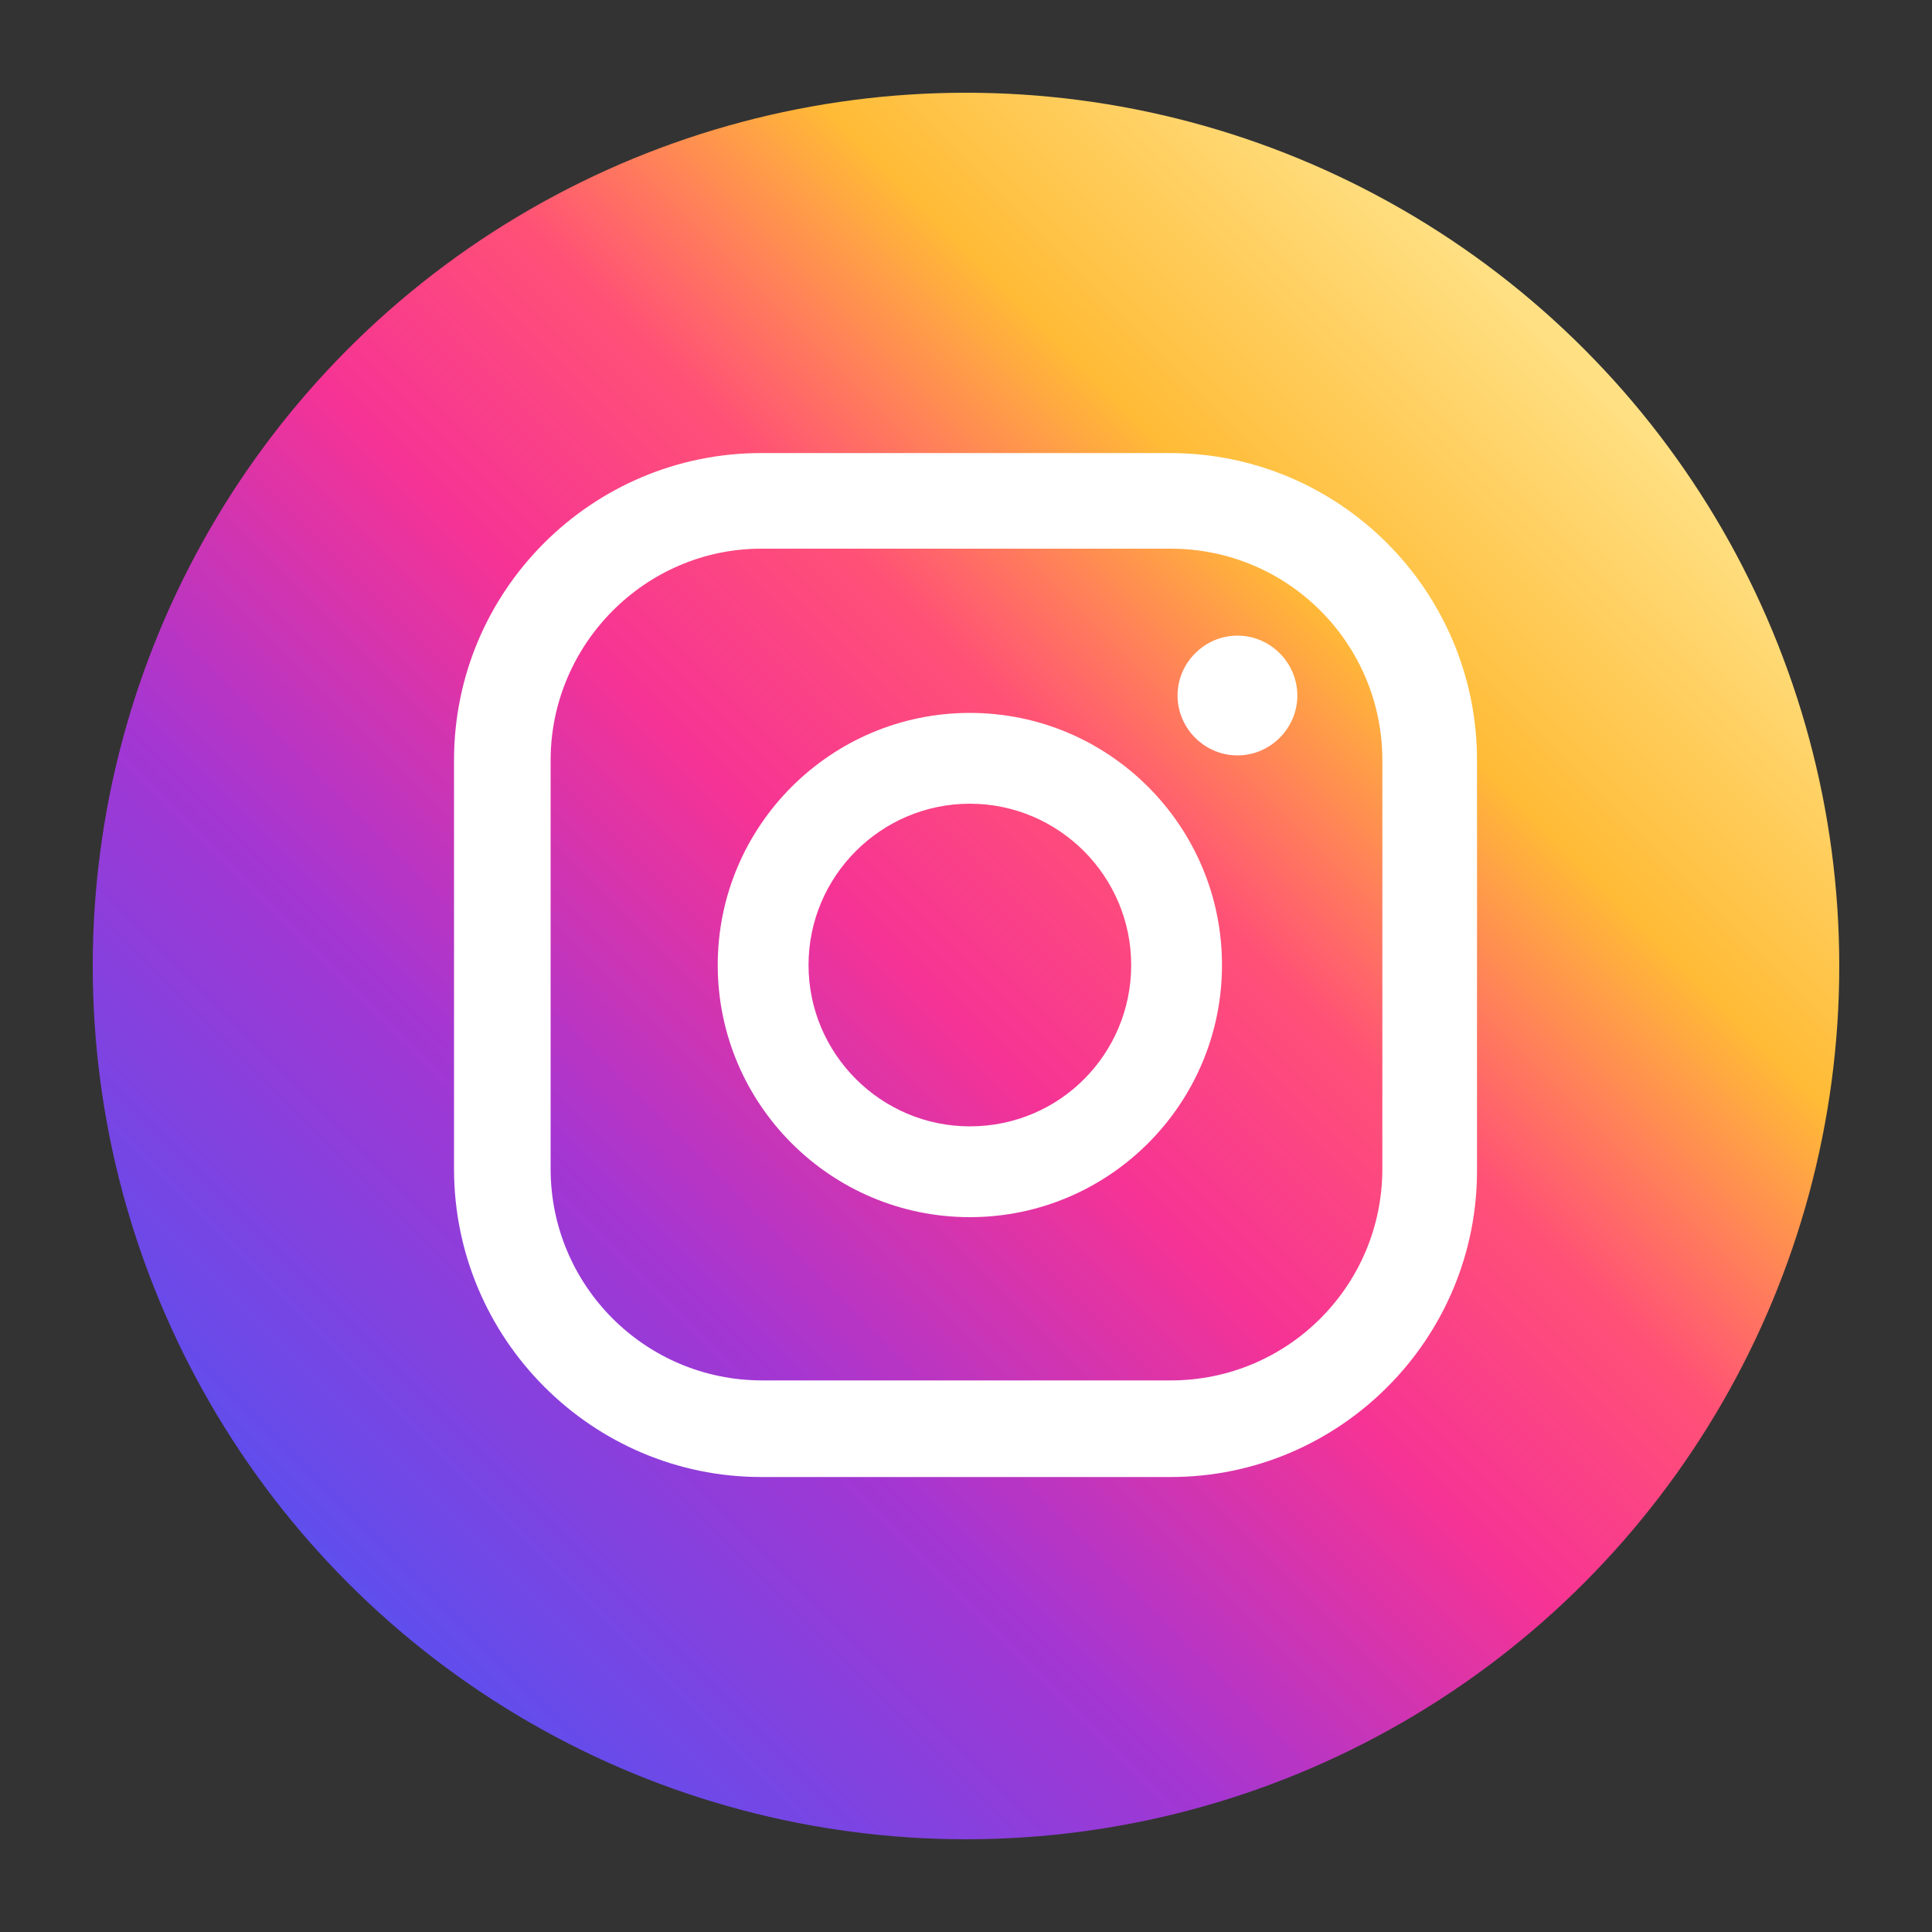 <?xml version="1.0" encoding="utf-8"?>
<!-- Generator: Adobe Illustrator 24.2.1, SVG Export Plug-In . SVG Version: 6.00 Build 0)  -->
<svg version="1.1" id="Layer_1" xmlns="http://www.w3.org/2000/svg" xmlns:xlink="http://www.w3.org/1999/xlink" x="0px" y="0px"
	 viewBox="0 0 200 200" style="enable-background:new 0 0 200 200;" xml:space="preserve">
<rect x="0" y="0" width="200" height="200" fill="#333333" stroke="none"/>
<style type="text/css">
	.st0{fill:url(#SVGID_1_);}
	.st1{fill:#FFFFFF;}
</style>
<g>
	<linearGradient id="SVGID_1_" gradientUnits="userSpaceOnUse" x1="163.933" y1="36.068" x2="36.068" y2="163.933">
		<stop  offset="1.104800e-03" style="stop-color:#FFE185"/>
		<stop  offset="0.209" style="stop-color:#FFBB36"/>
		<stop  offset="0.377" style="stop-color:#FF5176"/>
		<stop  offset="0.524" style="stop-color:#F63395"/>
		<stop  offset="0.739" style="stop-color:#A436D2"/>
		<stop  offset="1" style="stop-color:#5F4EED"/>
	</linearGradient>
	<circle class="st0" cx="100" cy="100" r="90.4"/>
	<g>
		<g>
			<path class="st1" d="M128.1,65.8c-3.4,0-6.2,2.8-6.2,6.2c0,3.4,2.8,6.2,6.2,6.2c3.4,0,6.2-2.8,6.2-6.2
				C134.3,68.6,131.5,65.8,128.1,65.8z"/>
			<path class="st1" d="M100.4,73.8c-14.4,0-26.1,11.7-26.1,26.1c0,14.4,11.7,26.1,26.1,26.1c14.4,0,26.1-11.7,26.1-26.1
				C126.5,85.5,114.8,73.8,100.4,73.8z M100.4,116.6c-9.2,0-16.7-7.5-16.7-16.7s7.5-16.7,16.7-16.7c9.2,0,16.7,7.5,16.7,16.7
				S109.7,116.6,100.4,116.6z"/>
			<path class="st1" d="M121.2,152.9H78.8C61.3,152.9,47,138.6,47,121V78.7c0-17.6,14.3-31.8,31.8-31.8h42.3
				c17.6,0,31.8,14.3,31.8,31.8V121C153,138.6,138.7,152.9,121.2,152.9z M78.8,56.8C66.8,56.8,57,66.7,57,78.7V121
				c0,12.1,9.8,21.9,21.9,21.9h42.3c12.1,0,21.9-9.8,21.9-21.9V78.7c0-12.1-9.8-21.9-21.9-21.9H78.8z"/>
		</g>
	</g>
</g>
</svg>
